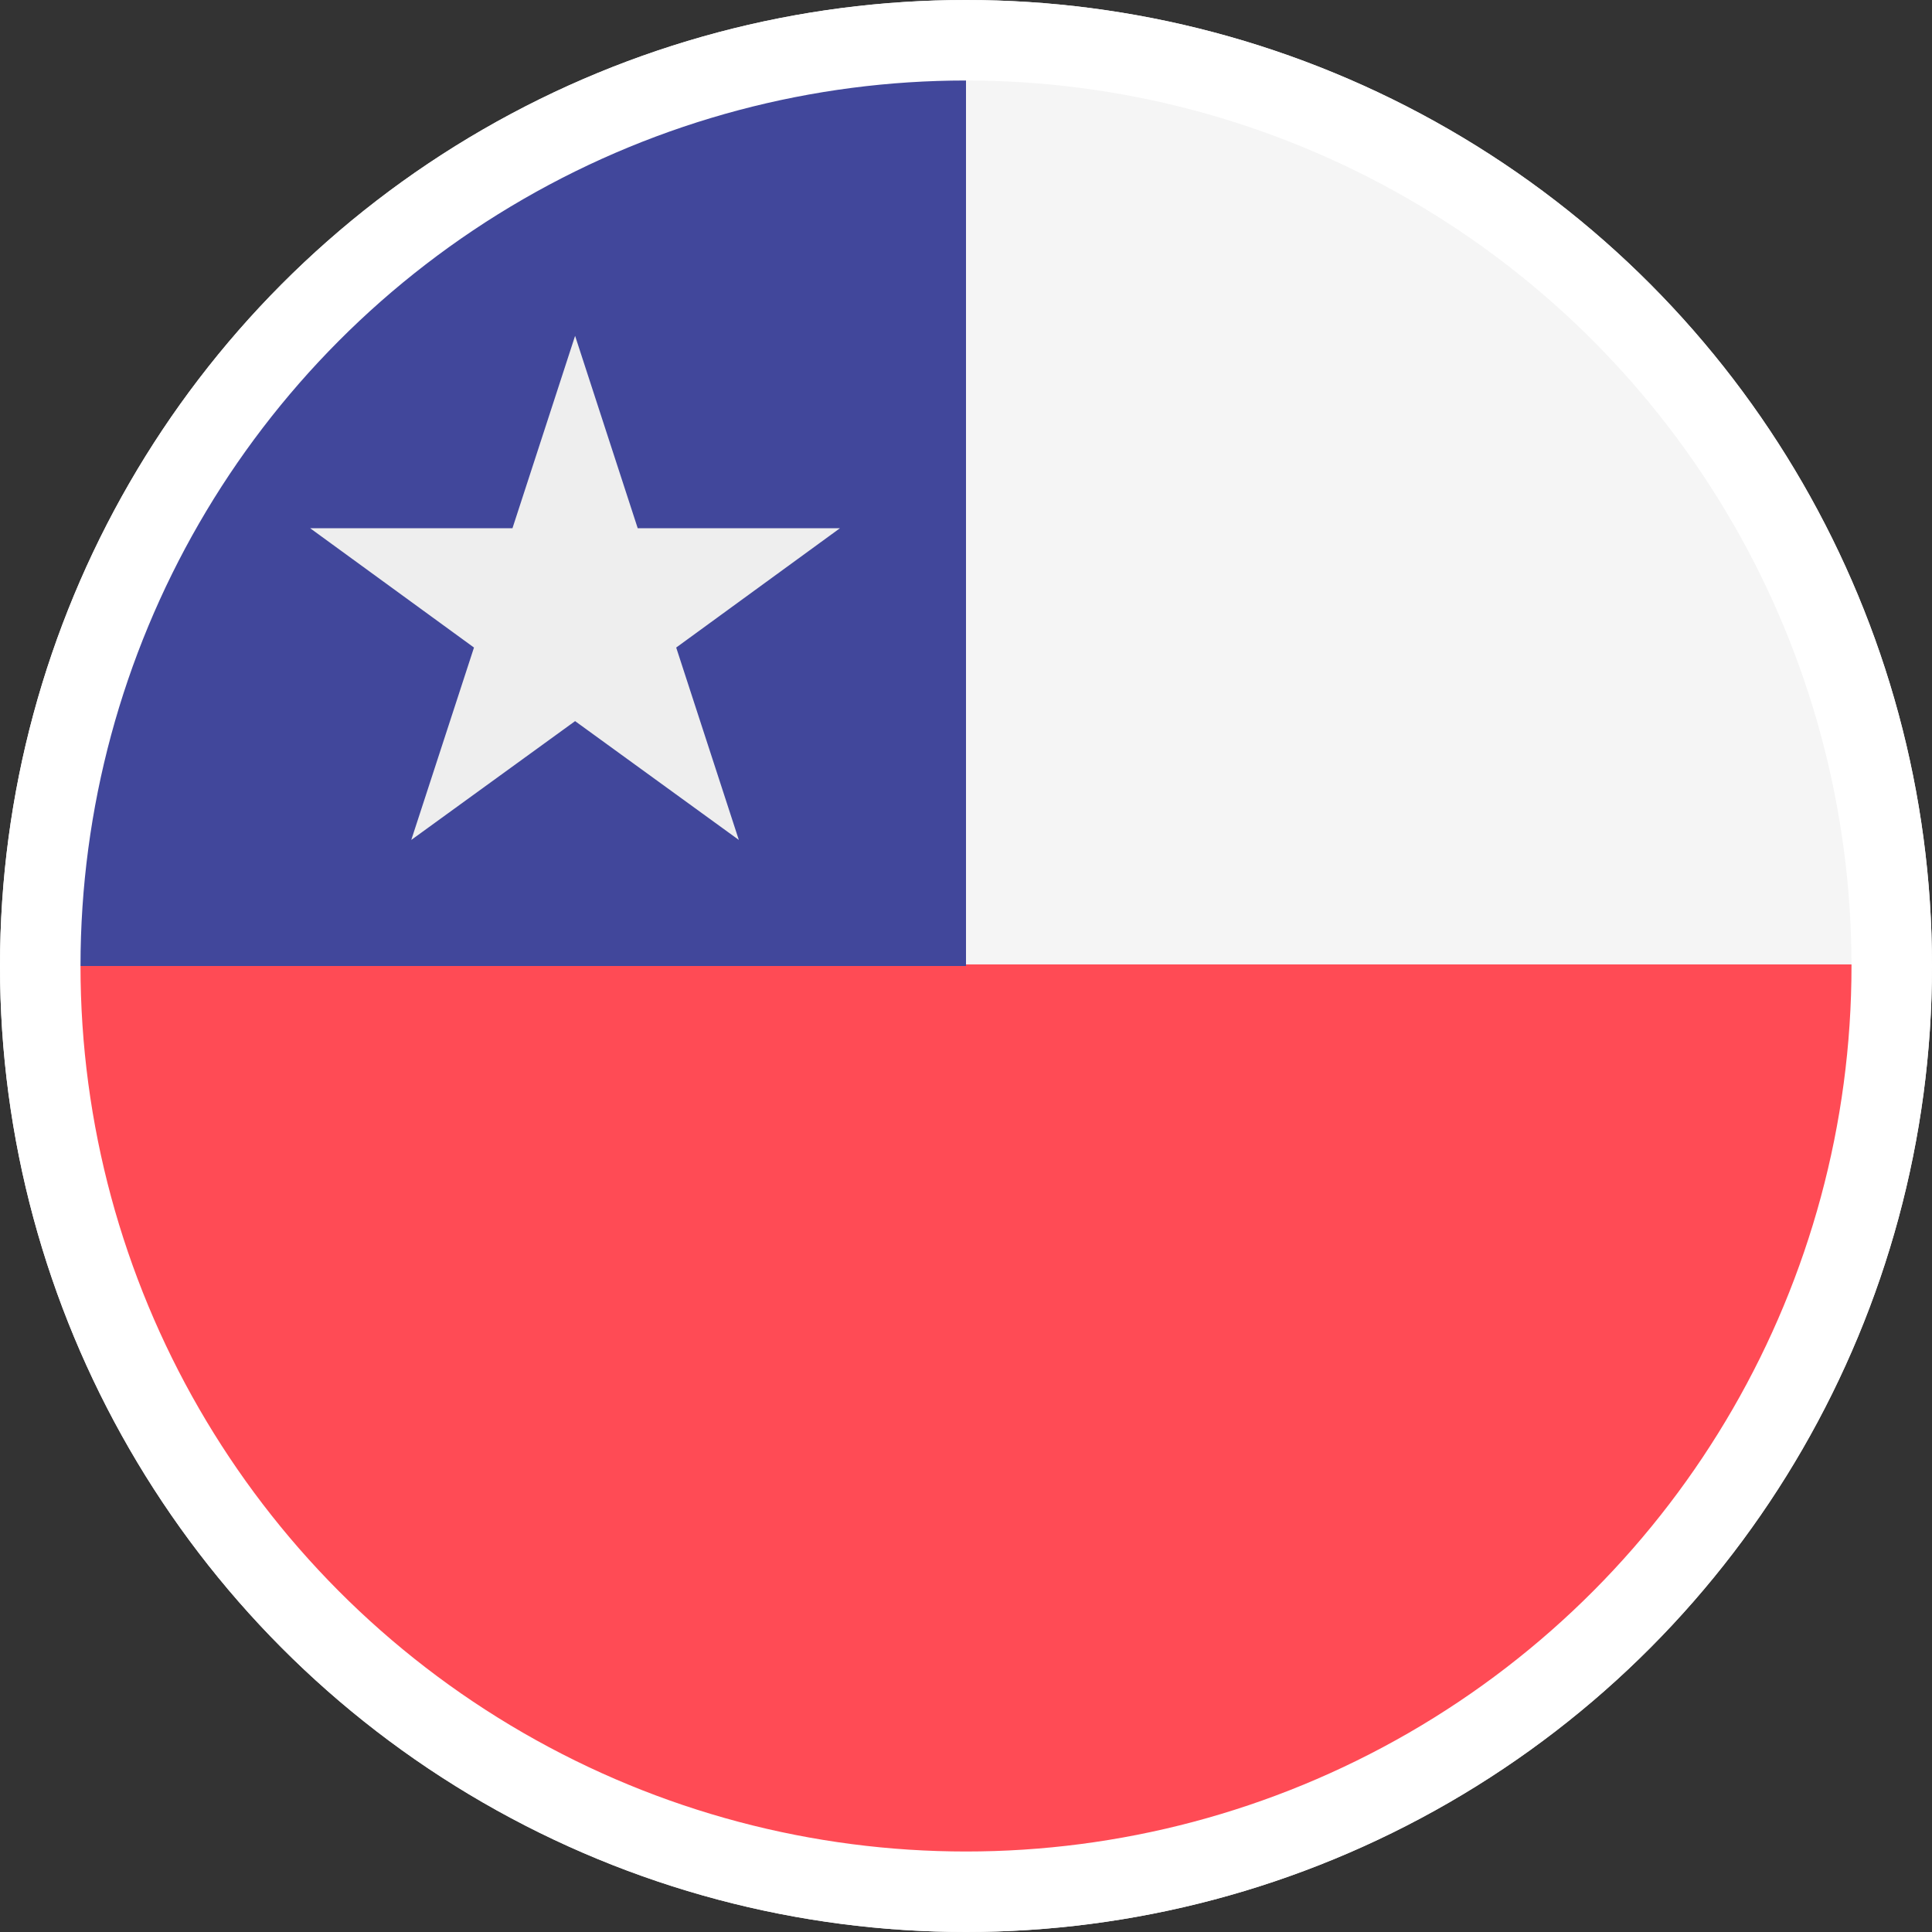 <?xml version="1.0" encoding="UTF-8"?>
<svg width="24px" height="24px" viewBox="0 0 24 24" version="1.1" xmlns="http://www.w3.org/2000/svg" xmlns:xlink="http://www.w3.org/1999/xlink">
    <rect x="0" y="0" width="24" height="24" fill="#333333" stroke="none"/>
    <!-- Generator: Sketch 55.1 (78136) - https://sketchapp.com -->
    <title>Flags/chile</title>
    <desc>Created with Sketch.</desc>
    <g id="Icons" stroke="none" stroke-width="1" fill="none" fill-rule="evenodd">
        <g id="Flags/chile">
            <g id="chile">
                <circle id="Oval" fill="#F5F5F5" fill-rule="nonzero" cx="12" cy="12" r="12"></circle>
                <path d="M23.8,11.98 C23.8,18.563 18.517,23.9 12,23.9 C5.483,23.9 0.2,18.563 0.2,11.98 C0.2,5.397 12,11.98 12,11.98 L23.8,11.98 Z" id="Path" fill="#FF4B55" fill-rule="nonzero"></path>
                <path d="M0.2,12 C0.2,5.483 5.483,0.2 12,0.2 L12,12 L0.2,12 Z" id="Path" fill="#41479B" fill-rule="nonzero"></path>
                <polygon id="Path" fill="#EEEEEE" fill-rule="nonzero" points="7.144 4.172 7.922 6.562 10.434 6.562 8.4 8.044 9.178 10.434 7.144 8.958 5.109 10.434 5.888 8.044 3.853 6.562 6.366 6.562"></polygon>
                <circle id="Oval" stroke="#FFFFFF" cx="12" cy="12" r="11.5"></circle>
            </g>
        </g>
    </g>
</svg>